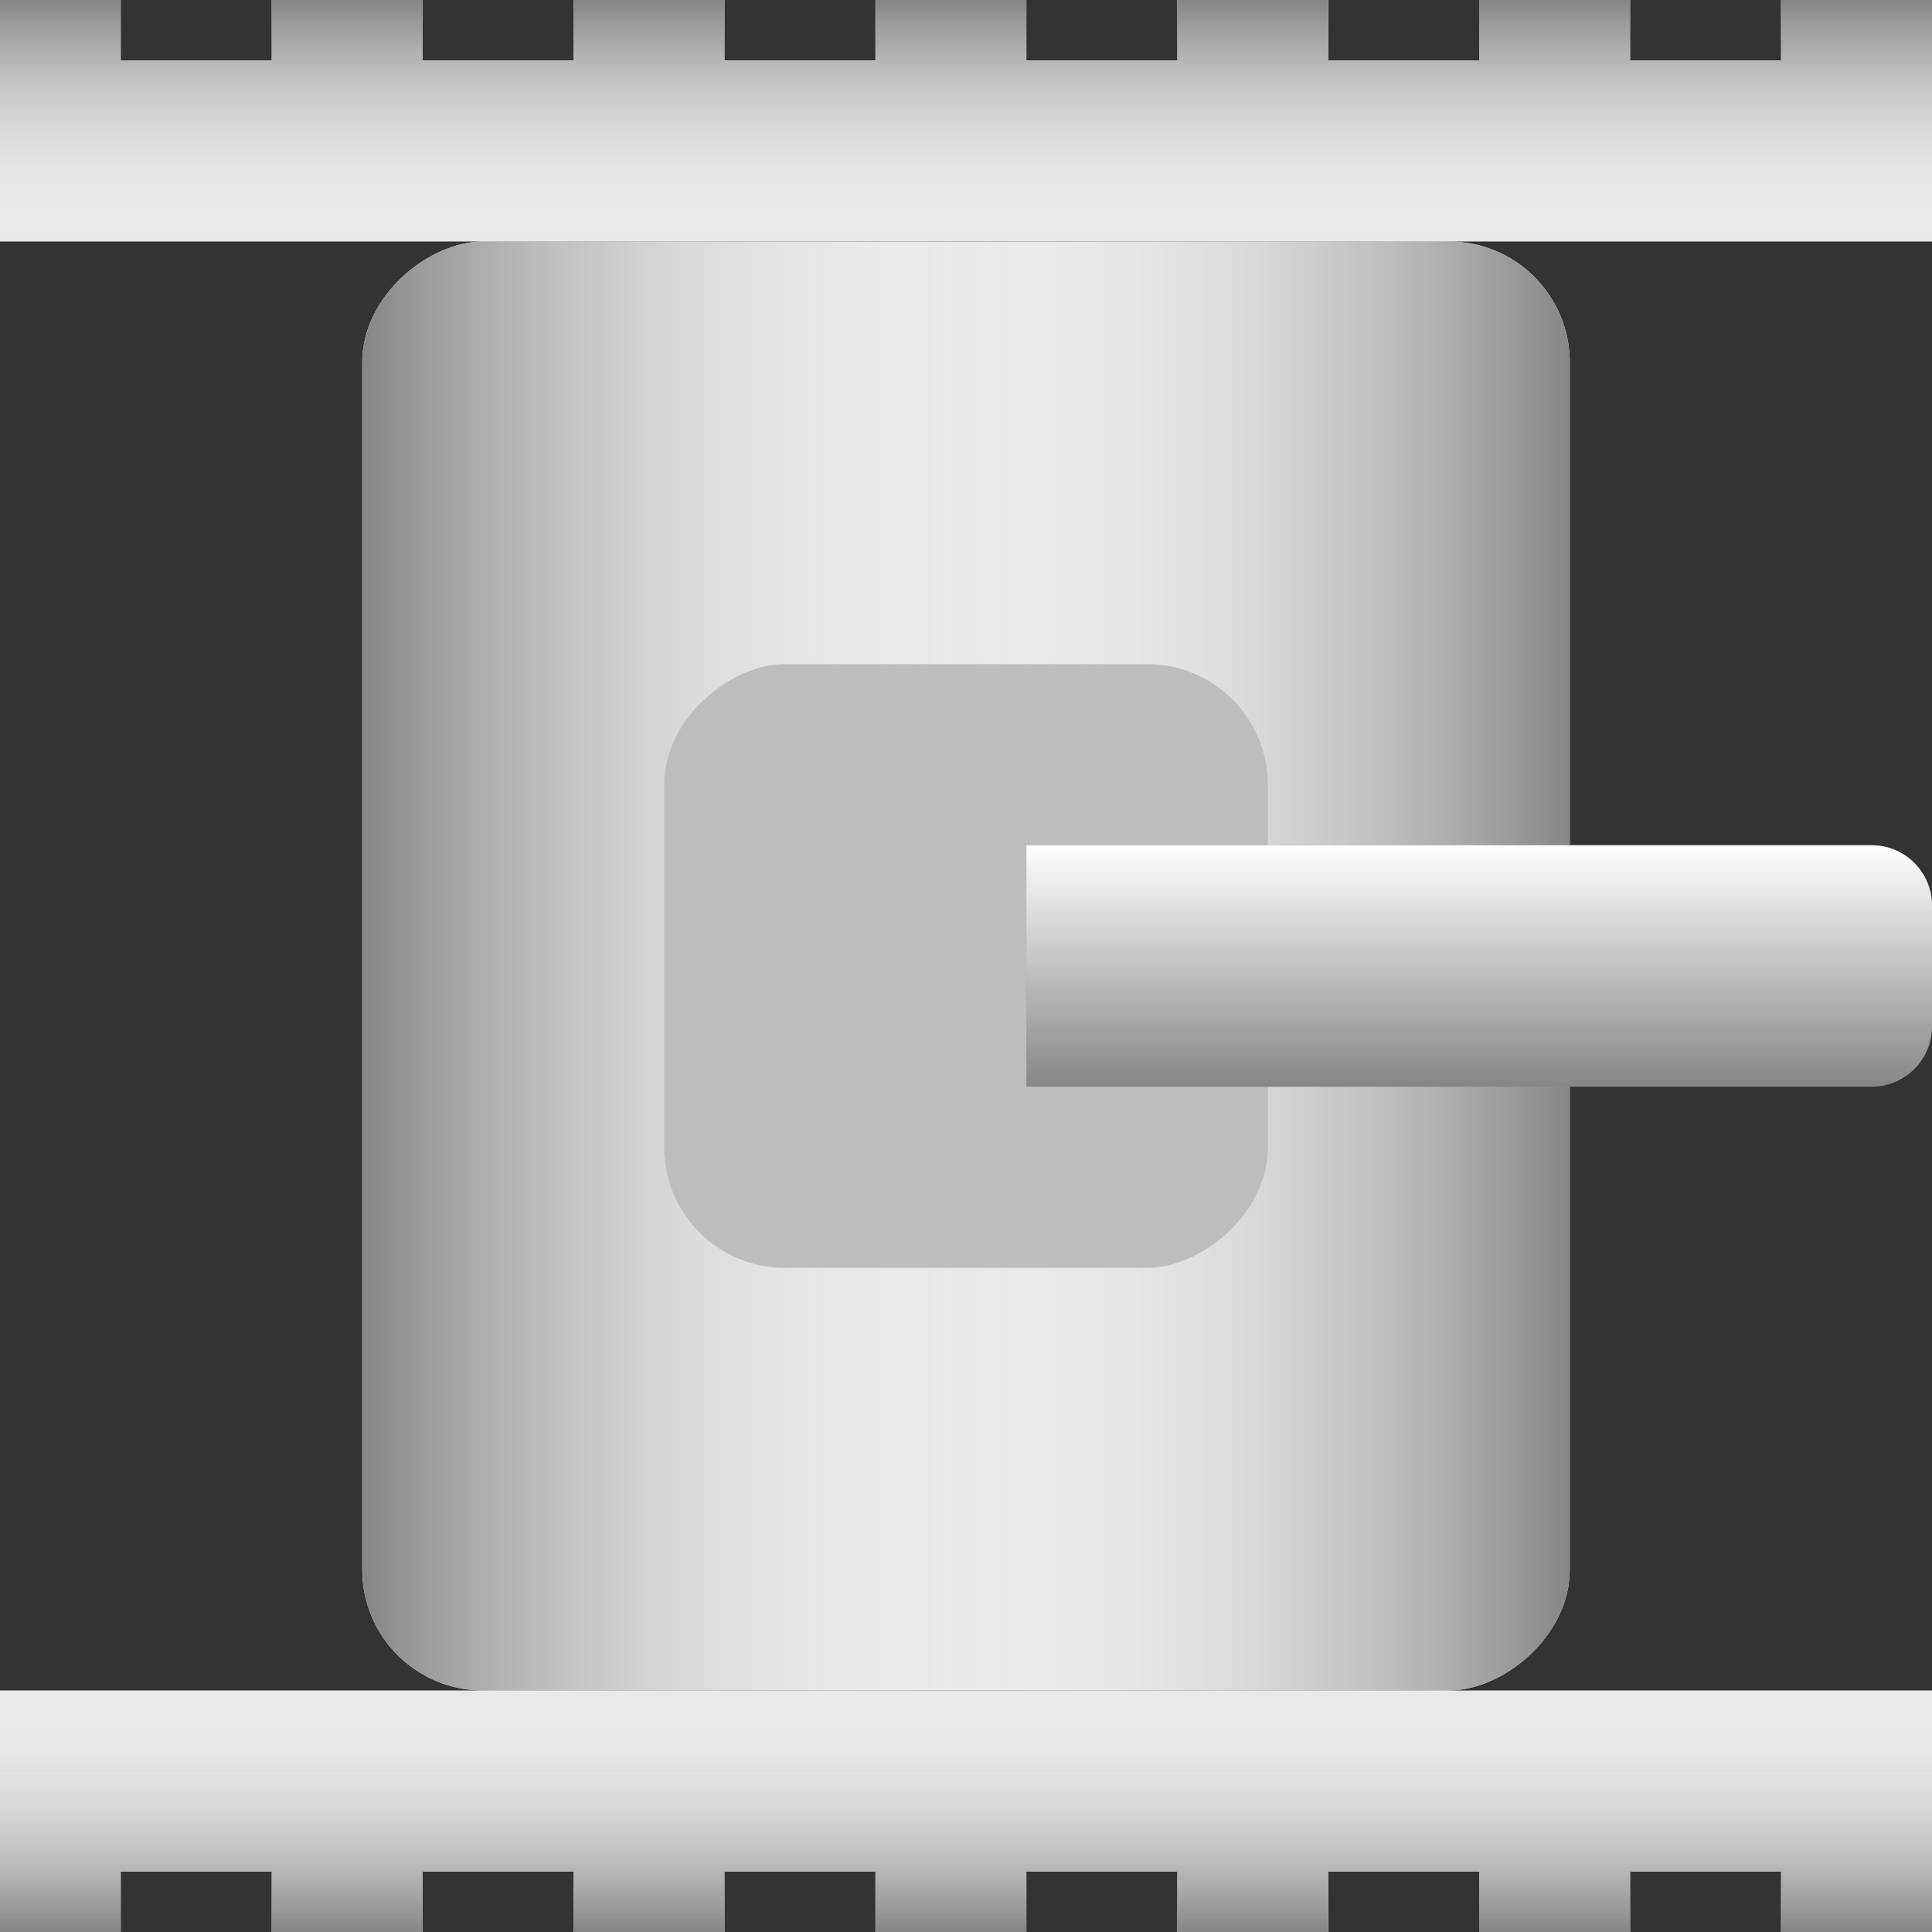 <svg width="64" height="64" viewBox="0 0 64 64" fill="none" xmlns="http://www.w3.org/2000/svg">
<rect x="0" y="0" width="64" height="64" fill="#333333" stroke="none"/>
<rect x="52" y="8" width="48" height="40" rx="4" transform="rotate(90 52 8)" fill="#E9E9E9"/>
<rect x="52" y="8" width="48" height="40" rx="4" transform="rotate(90 52 8)" fill="url(#paint0_linear)"/>
<rect x="52" y="8" width="48" height="40" rx="4" transform="rotate(90 52 8)" fill="url(#paint1_linear)"/>
<rect x="42" y="22" width="20" height="20" rx="4" transform="rotate(90 42 22)" fill="#BDBDBD"/>
<path d="M64 8L52 8L0 8V2V0L4 0V2L9 2V0L14 0V2L19 2V0L24 0V2L29 2V0L34 0V2L39 2V0L44 0V2L49 2V0L54 0V2L59 2V0L64 0V8Z" fill="#E9E9E9"/>
<path d="M64 8L52 8L0 8V2V0L4 0V2L9 2V0L14 0V2L19 2V0L24 0V2L29 2V0L34 0V2L39 2V0L44 0V2L49 2V0L54 0V2L59 2V0L64 0V8Z" fill="url(#paint2_linear)"/>
<path d="M64 56H49L0 56V64H4V62L9 62V64H14V62H19V64H24V62H29V64H34V62H39V64L44 64V62H49V64H54V62H59V64H64V56Z" fill="#E9E9E9"/>
<path d="M64 56H49L0 56V64H4V62L9 62V64H14V62H19V64H24V62H29V64H34V62H39V64L44 64V62H49V64H54V62H59V64H64V56Z" fill="url(#paint3_linear)"/>
<path d="M62 28C63.105 28 64 28.895 64 30V34C64 35.105 63.105 36 62 36L34 36V28L62 28Z" fill="#878686"/>
<path d="M62 28C63.105 28 64 28.895 64 30V34C64 35.105 63.105 36 62 36L34 36V28L62 28Z" fill="url(#paint4_linear)"/>
<defs>
<linearGradient id="paint0_linear" x1="76" y1="8" x2="76" y2="28" gradientUnits="userSpaceOnUse">
<stop stop-color="#878686"/>
<stop offset="1" stop-color="white" stop-opacity="0"/>
</linearGradient>
<linearGradient id="paint1_linear" x1="76" y1="48" x2="76" y2="28" gradientUnits="userSpaceOnUse">
<stop stop-color="#878686"/>
<stop offset="1" stop-color="white" stop-opacity="0"/>
</linearGradient>
<linearGradient id="paint2_linear" x1="0" y1="0" x2="0" y2="8" gradientUnits="userSpaceOnUse">
<stop stop-color="#878686"/>
<stop offset="1" stop-color="white" stop-opacity="0"/>
</linearGradient>
<linearGradient id="paint3_linear" x1="0" y1="64" x2="0" y2="56" gradientUnits="userSpaceOnUse">
<stop stop-color="#878686"/>
<stop offset="1" stop-color="white" stop-opacity="0"/>
</linearGradient>
<linearGradient id="paint4_linear" x1="34" y1="28" x2="34" y2="36" gradientUnits="userSpaceOnUse">
<stop stop-color="white"/>
<stop offset="1" stop-color="white" stop-opacity="0"/>
</linearGradient>
</defs>
</svg>
